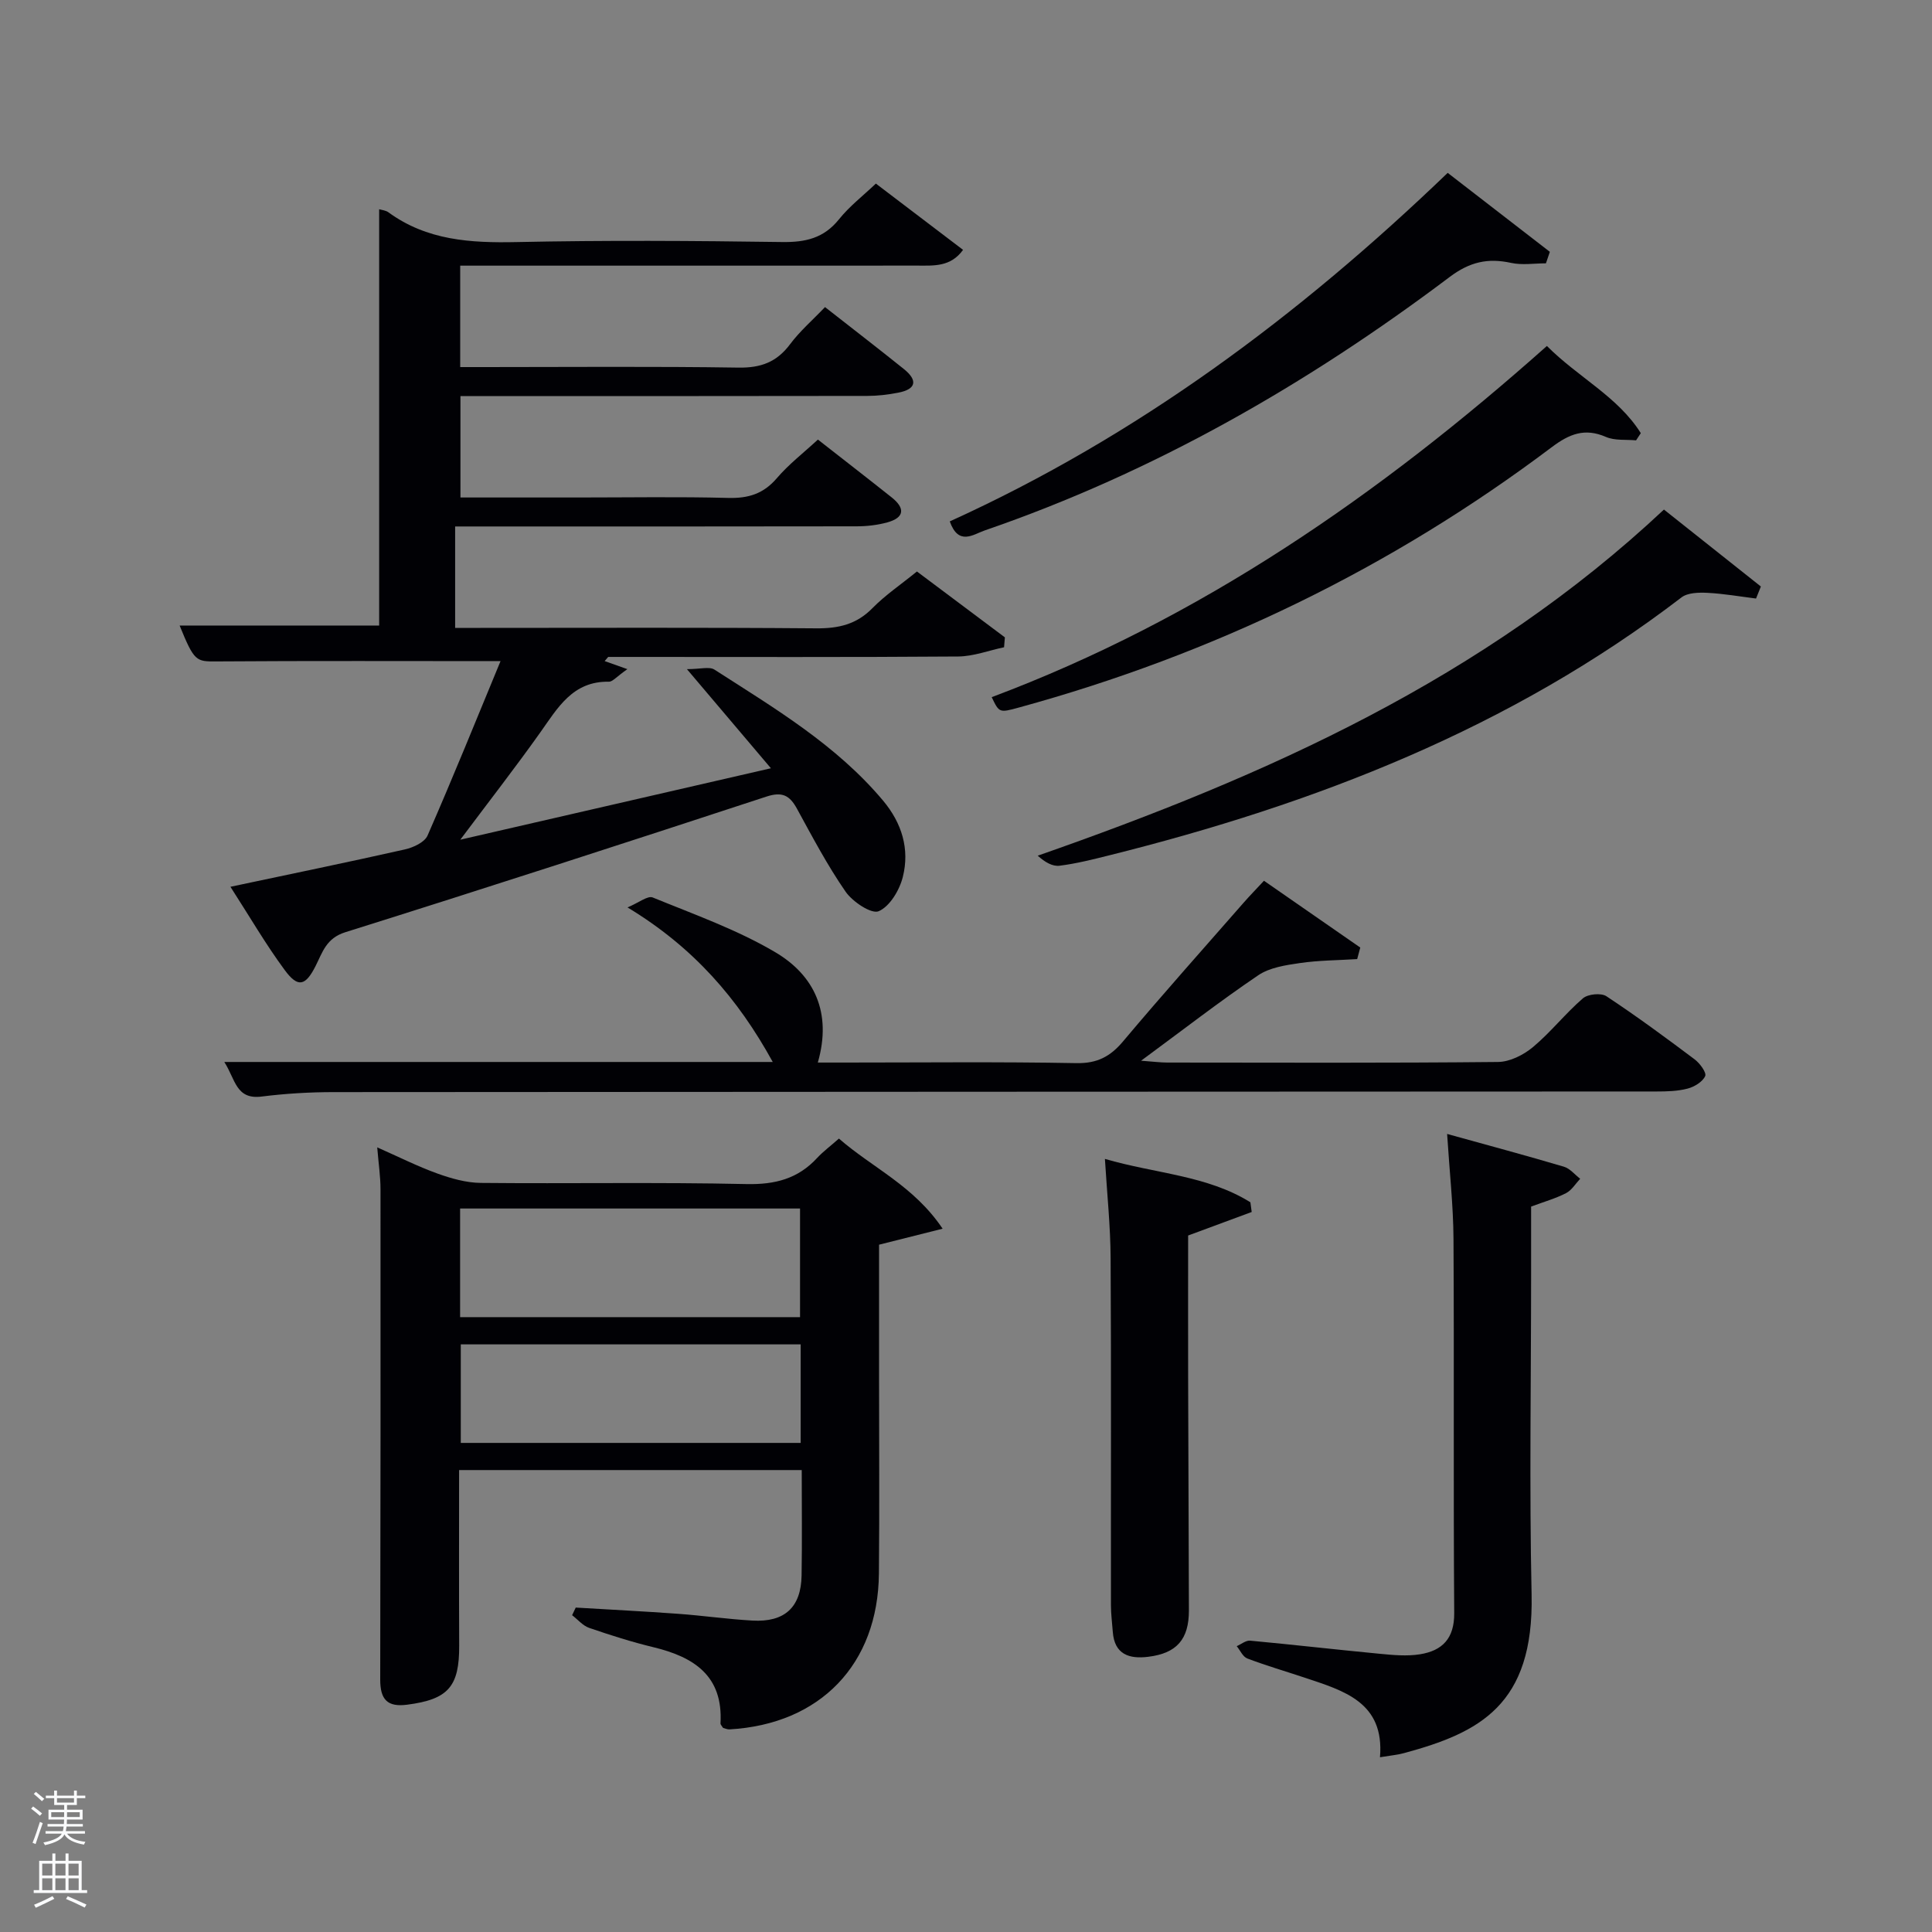 <svg enable-background="new 0 0 400 400" viewBox="0 0 400 400" xmlns="http://www.w3.org/2000/svg"><rect x="0" y="0" width="400" height="400" fill="#808080" stroke="none"/><path d="m6.44 374.46.42-.45c.65.47 1.27.95 1.85 1.44l-.45.49c-.65-.56-1.25-1.06-1.82-1.48m.93 7.33-.63-.26c.55-1.36 1.05-2.8 1.52-4.33.19.1.38.19.59.27-.46 1.29-.95 2.73-1.48 4.32m-.38-10.38.44-.42c.43.34 1.01.82 1.74 1.44l-.49.49c-.53-.51-1.09-1.01-1.69-1.51m2.5.35h1.72v-1.04h.59v1.04h3.52v-1.04h.59v1.04h1.75v.53h-1.75v1.42h-2.03v.97h3.22v2.03h-3.24c0 .35-.01.66-.03.93h3.32v.53h-3.37c-.03.27-.08.58-.15.94h3.96v.53h-3.71c.67.92 1.93 1.48 3.79 1.68-.13.24-.23.44-.29.59-2.13-.38-3.48-1.08-4.04-2.12-.43.97-1.77 1.72-4.03 2.23-.09-.19-.2-.37-.33-.55 2.1-.42 3.37-1.03 3.81-1.83h-3.36v-.53h3.58c.08-.29.13-.61.16-.94h-3.33v-.53h3.39c.02-.27.04-.58.04-.93h-3.23v-2.03h3.25v-.97h-2.07v-1.42h-1.73zm1.12 3.44v1h2.65c.01-.3.02-.44.02-.4v-.25-.35zm1.19-2h3.52v-.91h-3.52zm4.71 2h-2.63v.59c0 .15-.01.28-.01.4h2.64z" fill="#fafbfc"/><path d="m13.56 383.74h.63v1.52h2.72v6.07h1.13v.6h-11.06v-.6h1.13v-6.07h2.73v-1.52h.63v1.52h2.1v-1.52zm-2.69 8.83.38.56c-1.24.63-2.53 1.25-3.85 1.85-.1-.21-.21-.42-.34-.63 1.36-.55 2.63-1.15 3.81-1.78m-2.13-4.27h2.1v-2.45h-2.1zm0 3.04h2.1v-2.46h-2.1zm2.72-3.04h2.1v-2.45h-2.1zm0 3.04h2.1v-2.46h-2.1zm6.07 3.6c-1.41-.71-2.7-1.3-3.86-1.78l.35-.56c1.45.62 2.75 1.19 3.88 1.72zm-1.25-9.09h-2.1v2.45h2.1zm-2.09 5.49h2.1v-2.46h-2.1z" fill="#fafbfc"/><g fill="#010105"><path d="m103.63 136.88c-19.91 0-39.38-.08-58.84.06-4.18.03-4.58.01-7.6-7.43h41.31c0-28.51 0-57.22 0-86.19.52.16 1.34.22 1.91.63 7.98 5.83 17.01 6.37 26.52 6.17 18.32-.39 36.66-.27 54.99-.01 4.83.07 8.63-.78 11.78-4.7 2.16-2.7 4.98-4.87 7.64-7.4 5.98 4.55 11.88 9.03 18.05 13.72-2.57 3.58-6.11 3.26-9.46 3.26-29.66.02-59.33.01-88.99.01-1.8 0-3.59 0-5.66 0v21h5.14c17.5 0 35-.16 52.49.11 4.6.07 7.89-1.13 10.65-4.82 2.05-2.75 4.71-5.04 7.25-7.71 5.64 4.42 11.03 8.57 16.32 12.82 2.87 2.3 2.64 4.17-1.16 4.9-2.1.41-4.27.67-6.41.67-26.16.05-52.32.03-78.48.03-1.81 0-3.62 0-5.75 0v21h24.45c10.33 0 20.67-.18 30.99.09 4.15.11 7.29-.84 10.06-4.08 2.47-2.89 5.54-5.25 8.51-8 5.13 4.02 10.23 7.96 15.27 11.97 2.8 2.22 2.7 4.19-.92 5.18-2.04.56-4.24.81-6.36.81-25.83.05-51.66.03-77.49.03-1.79 0-3.59 0-5.61 0v21h5.26c23.16 0 46.33-.1 69.49.09 4.6.04 8.34-.8 11.65-4.18 2.66-2.71 5.87-4.87 9.21-7.59 6.12 4.58 12.17 9.11 18.21 13.64-.06.68-.11 1.37-.17 2.05-3.16.66-6.32 1.88-9.49 1.91-22.5.17-44.99.09-67.49.09-1.66 0-3.32 0-4.98 0-.24.29-.48.57-.73.86 1.32.47 2.64.94 4.7 1.67-2.32 1.63-3.07 2.61-3.8 2.6-7.52-.15-10.61 5.4-14.25 10.53-5.08 7.15-10.47 14.08-16.54 22.18 22.06-5.07 42.81-9.84 64.31-14.79-5.75-6.78-10.99-12.96-17.39-20.52 2.79 0 4.64-.58 5.69.09 12.44 8 25.23 15.58 34.92 27.13 3.9 4.65 5.54 10.04 4.09 15.8-.68 2.73-2.69 6.1-5 7.1-1.49.64-5.4-1.95-6.85-4.05-3.77-5.44-6.88-11.35-10.07-17.18-1.51-2.76-3.05-3.58-6.33-2.5-29.01 9.52-58.06 18.94-87.19 28.08-3.94 1.24-4.7 4.13-6.13 6.97-2.09 4.15-3.65 4.59-6.38.89-3.92-5.3-7.24-11.03-11.26-17.27 12.67-2.69 24.43-5.1 36.13-7.74 1.73-.39 4.07-1.47 4.68-2.87 5.25-11.99 10.15-24.12 15.11-36.11z"/><path d="m173.69 235.73c6.99 6.09 15.49 9.77 21.47 18.66-4.92 1.24-8.79 2.21-13.16 3.31v27.07c0 13.67.1 27.33-.03 41-.17 18.8-12.14 31.21-30.93 32.28-.46.03-.94-.21-1.34-.31-.22-.37-.54-.66-.53-.93.57-9.82-5.45-13.73-13.84-15.76-4.51-1.09-8.95-2.5-13.34-4.01-1.32-.45-2.36-1.73-3.54-2.63.25-.53.5-1.06.75-1.58 7.06.42 14.13.78 21.19 1.29 5.13.37 10.23 1.11 15.36 1.4 6.71.39 10.1-2.74 10.21-9.34.12-7.15.03-14.3.03-21.82-23.62 0-47 0-70.94 0 0 12.1-.04 24.21.02 36.31.04 8.5-2.23 11.17-10.78 12.27-4.07.53-5.58-1.04-5.57-5.22.07-33.83.08-67.65.06-101.48 0-2.63-.4-5.26-.68-8.69 4.41 1.95 8.32 3.92 12.41 5.4 2.89 1.04 6.01 1.93 9.04 1.96 18.33.18 36.67-.17 54.99.24 5.93.13 10.68-1.1 14.66-5.43 1.25-1.34 2.74-2.44 4.49-3.99zm-78.43 14.48v22.49h70.38c0-7.68 0-15.06 0-22.49-23.59 0-46.84 0-70.38 0zm70.51 28.13c-23.75 0-47.12 0-70.37 0v20.4h70.37c0-6.84 0-13.44 0-20.4z"/><path d="m46.44 219.87h113.55c-7.21-13.11-16.36-23.71-30.07-32 2.33-.97 4.17-2.48 5.21-2.06 8.58 3.51 17.44 6.65 25.37 11.33 8.07 4.76 11.8 12.49 8.82 22.85h5.53c16 0 32-.18 47.99.12 4.32.08 7.03-1.35 9.7-4.53 8.14-9.68 16.57-19.12 24.9-28.64 1.29-1.48 2.67-2.88 4.25-4.59 6.86 4.75 13.4 9.29 19.94 13.83-.21.8-.43 1.59-.64 2.39-3.95.25-7.94.25-11.85.82-2.95.43-6.25.92-8.62 2.52-7.95 5.38-15.54 11.27-24.27 17.7 2.62.19 4.01.38 5.41.38 22.83.02 45.66.11 68.48-.12 2.45-.02 5.28-1.45 7.23-3.07 3.69-3.08 6.71-6.96 10.36-10.11 1.04-.89 3.76-1.16 4.86-.43 6.24 4.12 12.28 8.57 18.27 13.07 1.08.81 2.5 2.75 2.18 3.46-.53 1.19-2.23 2.22-3.63 2.59-2.05.54-4.27.6-6.41.6-91.31.05-182.62.05-273.93.13-4.97 0-9.98.3-14.91.92-5.34.67-5.41-3.58-7.72-7.16z"/><path d="m299.61 234.77c8.58 2.38 16.41 4.48 24.17 6.78 1.26.37 2.26 1.64 3.38 2.5-.96 1.02-1.75 2.37-2.93 2.98-2.17 1.11-4.57 1.79-7.23 2.78v13.87c0 22.15-.38 44.31.1 66.45.5 22.93-10.87 28.62-26.36 32.82-1.4.38-2.87.51-5.03.87.97-11.43-7.54-13.79-15.69-16.51-3.93-1.31-7.91-2.47-11.78-3.94-.92-.35-1.47-1.67-2.19-2.55.92-.4 1.89-1.22 2.77-1.14 8.93.83 17.84 1.86 26.76 2.71 2.79.27 5.69.55 8.42.11 4.6-.74 7.12-3.25 7.08-8.53-.19-25.81 0-51.63-.15-77.44-.04-6.95-.82-13.89-1.32-21.76z"/><path d="m344.5 105.5c6.78 5.38 13.43 10.66 20.07 15.93-.33.83-.67 1.66-1 2.49-3.36-.42-6.7-1.01-10.07-1.18-1.79-.09-4.08-.04-5.37.95-35.36 27.09-75.83 42.76-118.56 53.42-3.37.84-6.77 1.7-10.21 2.13-1.45.18-3.03-.74-4.51-2.08 47.42-16.57 92.34-36.66 129.65-71.66z"/><path d="m228.76 239.94c10.49 3.06 21.14 3.39 30.12 8.98.09.67.18 1.34.27 2.01-4.27 1.58-8.54 3.16-13.16 4.87 0 9.6-.02 19.4 0 29.2.04 16.14.12 32.28.16 48.42.01 5.97-2.51 8.87-8.41 9.6-3.93.49-7.01-.46-7.35-5.18-.13-1.82-.38-3.63-.38-5.45-.03-23.96.07-47.92-.07-71.88-.03-6.62-.73-13.22-1.18-20.57z"/><path d="m320.27 71.63c6.48 6.51 14.72 10.51 19.44 18.05-.33.5-.65.99-.98 1.49-2.09-.2-4.4.09-6.24-.71-4.4-1.91-7.57-.62-11.24 2.14-33.28 25.06-70.14 42.89-110.31 53.89-4.05 1.11-4.06 1.09-5.62-2.15 43.1-16.17 80.24-41.82 114.95-72.71z"/><path d="m196.64 107.95c38.85-17.65 72.31-42.58 103.09-72.16 7.21 5.58 14.18 10.96 21.15 16.35-.27.79-.54 1.59-.81 2.38-2.41 0-4.91.41-7.21-.09-4.81-1.05-8.56-.22-12.73 2.92-29.49 22.21-61.23 40.42-96.28 52.48-2.37.83-5.4 3.22-7.21-1.88z"/></g></svg>